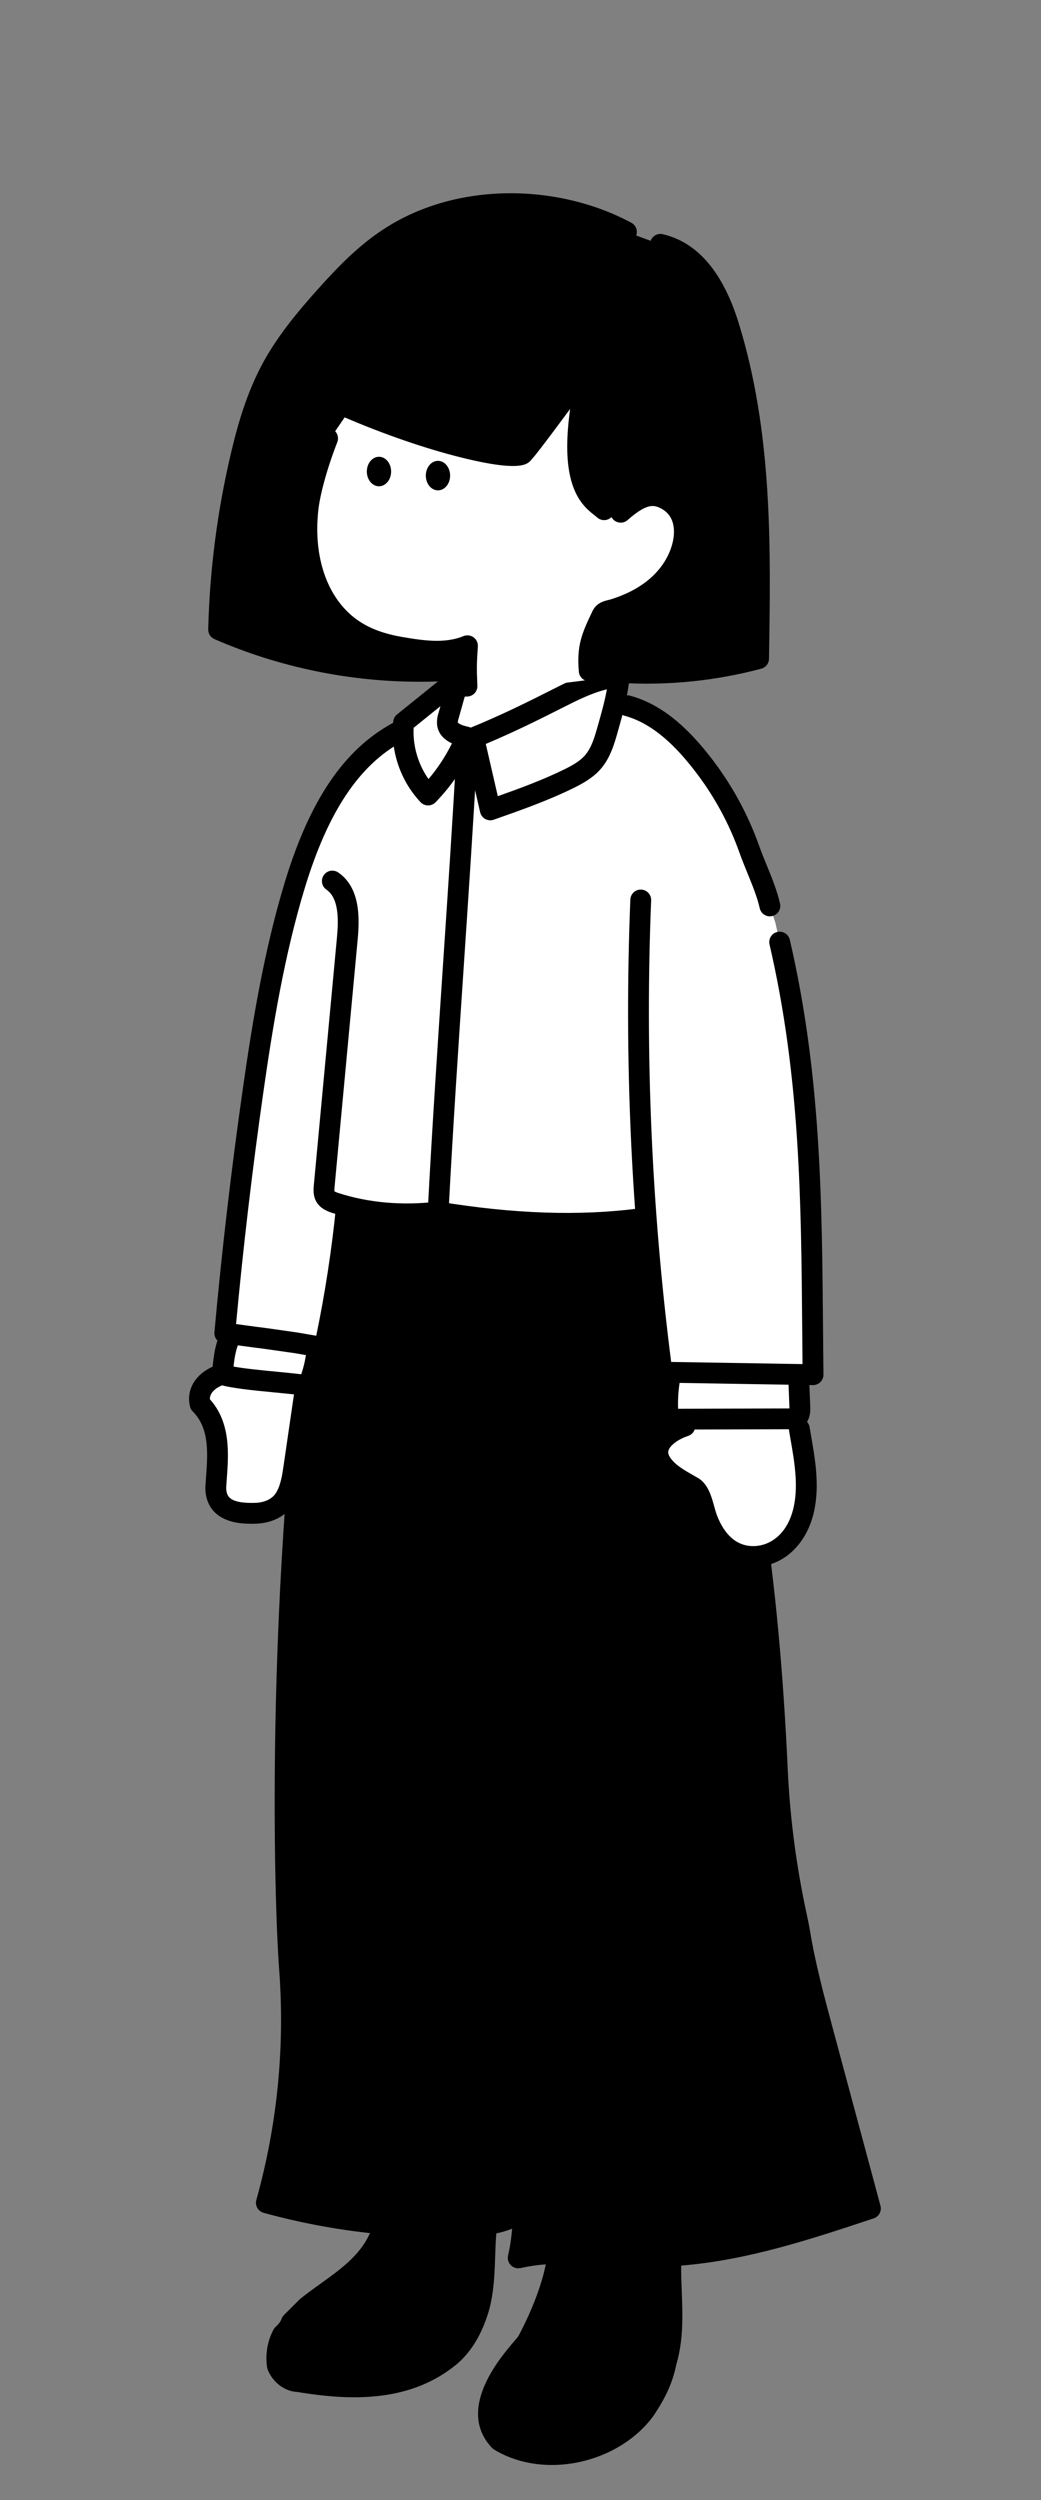 <svg width="250" height="600" viewBox="0 0 250 600" fill="none" xmlns="http://www.w3.org/2000/svg">
<rect x="0" y="0" width="250" height="600" fill="#808080" stroke="none"/>
<g clip-path="url(#clip0_846_11985)">
<path d="M133.858 541.657C133.296 546.959 130.567 554.636 126.629 561.978C125.729 563.647 111.529 576.843 119.963 585.759C130.796 592.434 147.463 588.678 154.963 578.25C157.463 574.494 159.129 571.156 159.963 566.984C162.463 558.641 160.796 550.297 161.129 542.099" fill="black"/>
<path d="M92.659 534.778C89.129 542.37 79.963 548.628 73.713 553.634L69.963 557.389C69.546 558.641 68.713 559.475 67.879 560.309C66.663 562.613 66.225 565.245 66.629 567.819C67.463 569.905 69.546 571.574 71.629 571.574C84.129 573.659 97.879 574.077 108.296 565.316C111.629 562.395 113.713 558.224 114.963 554.052C116.629 548.211 116.213 541.954 116.692 536.025" fill="black"/>
<path d="M124.45 541.882C134.704 539.55 145.383 541.511 155.904 541.532C174.104 541.561 191.737 535.758 209.025 530.017L197.562 487.393C195.454 479.555 193.333 471.715 192.033 463.68C191.871 462.704 192.033 464.306 191.7 462.809C189.041 450.28 187.358 437.565 186.666 424.778C185.716 403.868 183.987 382.921 180.783 361.728C176.616 334.611 171.2 308.746 166.579 282.004L80.379 282.571C65.054 370.26 68.533 459.409 69.546 472.662C70.937 491.511 69.054 510.46 63.971 528.662C79.046 532.808 99.308 533.484 114.937 533.113C119.487 533.005 120.625 533.067 124.9 532.483" fill="black"/>
<path fill-rule="evenodd" clip-rule="evenodd" d="M122.679 543.651C123.154 544.127 123.792 544.386 124.45 544.386C124.634 544.386 124.821 544.365 125.013 544.34C127.013 543.885 129.028 543.601 131.065 543.439C130.144 548.255 127.715 554.654 124.463 560.731C124.325 560.927 123.892 561.432 123.509 561.878C120.034 565.937 109.463 578.294 118.15 587.481C118.3 587.634 118.471 587.778 118.654 587.891C122.613 590.325 127.454 591.594 132.525 591.594C134.738 591.594 136.996 591.353 139.246 590.866C146.575 589.266 153.046 585.203 156.992 579.712L157.042 579.637C160 575.195 161.554 571.695 162.392 567.589C164.166 561.589 163.942 555.706 163.725 550.014L163.725 550.005C163.642 547.849 163.564 545.787 163.589 543.743C179.579 542.457 194.909 537.363 209.802 532.414L209.821 532.408C211.075 531.991 211.792 530.664 211.446 529.383L199.913 486.497C197.879 478.921 195.779 471.09 194.504 463.284C194.338 462.291 194.075 460.973 193.729 459.371C191.25 447.986 189.721 436.313 189.179 424.678C188.121 401.374 186.188 380.664 183.271 361.361C180.734 344.853 177.688 328.549 174.742 312.784C172.838 302.605 170.871 292.075 169.059 281.591C168.821 280.227 167.529 279.317 166.167 279.551C164.804 279.784 163.896 281.082 164.129 282.442C165.935 292.872 167.888 303.33 169.778 313.447L169.825 313.702C172.763 329.426 175.8 345.687 178.325 362.112C181.217 381.236 183.134 401.774 184.184 424.903C184.738 436.822 186.304 448.774 188.842 460.427C189.167 461.924 189.417 463.197 189.567 464.089C190.881 472.123 193.009 480.06 195.068 487.741L206 528.391C189.85 533.747 173.184 539.033 156.046 539.033H155.913C152.739 539.025 149.459 538.832 146.287 538.646L146.196 538.641C140.088 538.278 133.8 537.907 127.584 538.774C128.971 529.525 127.746 520.402 126.554 511.544L126.527 511.343C126.382 510.272 126.237 509.203 126.1 508.132C125.838 506.142 125.579 504.189 125.321 502.266L125.318 502.242C123.361 487.588 121.671 474.937 122.05 459.876C122.084 458.495 120.992 457.343 119.613 457.31C118.229 457.293 117.084 458.37 117.05 459.751C116.659 475.211 118.375 488.056 120.362 502.928C120.437 503.488 120.512 504.053 120.588 504.62C120.77 505.989 120.955 507.377 121.138 508.779C121.274 509.841 121.417 510.907 121.561 511.976L121.595 512.23C122.354 517.883 123.128 523.648 123.184 529.399C122.96 529.442 122.739 529.517 122.525 529.625C118.804 531.507 114.263 531.766 110.296 531.862C95.709 532.208 81.167 530.531 67.042 526.889C71.713 509.121 73.396 490.827 72.038 472.471C70.604 453.706 68.238 366.563 82.842 283.001C83.079 281.641 82.167 280.343 80.808 280.106C79.45 279.868 78.154 280.781 77.917 282.141C63.225 366.217 65.613 453.96 67.054 472.85C68.429 491.465 66.579 510.017 61.563 527.99C61.383 528.632 61.467 529.317 61.796 529.897C62.121 530.477 62.667 530.902 63.309 531.077C71.702 533.383 80.246 535.011 88.868 535.952C88.813 536.04 88.762 536.132 88.717 536.23C86.324 541.375 81.783 544.635 76.974 548.089L76.954 548.103C75.359 549.246 73.713 550.427 72.142 551.686C72.071 551.745 72.004 551.803 71.938 551.87L68.188 555.625C67.913 555.896 67.704 556.234 67.584 556.601C67.367 557.26 66.879 557.769 66.104 558.545C65.929 558.72 65.779 558.92 65.663 559.142C64.204 561.903 63.667 565.124 64.154 568.211C64.183 568.395 64.234 568.574 64.304 568.749C65.529 571.807 68.421 573.964 71.396 574.072C75.642 574.773 80.292 575.349 85.046 575.349C93.579 575.349 102.45 573.501 109.9 567.231C109.906 567.224 109.913 567.219 109.919 567.214L109.926 567.208L109.938 567.197C113.259 564.285 115.754 560.105 117.363 554.736C118.612 550.367 118.767 545.891 118.916 541.559L118.917 541.549L118.918 541.507C118.98 539.674 119.039 537.943 119.179 536.225C119.185 536.156 119.187 536.087 119.187 536.018C120.468 535.745 121.744 535.38 122.994 534.891C122.814 537.045 122.5 539.191 122.013 541.323C121.821 542.162 122.071 543.042 122.679 543.651ZM158.587 544.016C157.743 544.04 156.898 544.052 156.05 544.052H155.909C152.589 544.043 149.237 543.847 145.994 543.657L145.904 543.651C142.583 543.454 139.345 543.262 136.17 543.256C135.309 548.78 132.624 556.092 128.834 563.163C128.575 563.639 128.179 564.11 127.304 565.132C122.204 571.094 116.979 578.575 121.563 583.8C126.125 586.494 132.159 587.284 138.179 585.972C144.304 584.634 149.667 581.303 152.909 576.822C155.488 572.942 156.821 569.947 157.513 566.492L157.517 566.472C157.532 566.403 157.548 566.331 157.571 566.263C159.142 561.019 158.942 555.762 158.729 550.193L158.723 550.017C158.649 548.05 158.574 546.035 158.587 544.016ZM106.563 536.914C102.135 536.914 97.715 536.734 93.311 536.375C93.551 536.989 93.55 537.696 93.25 538.341C90.3 544.682 84.996 548.491 79.867 552.17C78.363 553.247 76.813 554.361 75.375 555.508L72.096 558.791C71.529 560.097 70.679 561.031 69.921 561.799C69.129 563.447 68.821 565.316 69.046 567.131C69.575 568.207 70.704 569.075 71.621 569.075C71.758 569.075 71.896 569.087 72.034 569.108C82.85 570.914 96.563 571.895 106.663 563.417C109.254 561.14 111.242 557.744 112.563 553.334C113.634 549.584 113.779 545.412 113.917 541.377C113.969 539.842 114.025 538.266 114.131 536.702C112.859 536.793 111.614 536.836 110.417 536.863C109.129 536.897 107.846 536.914 106.563 536.914Z" fill="black"/>
<path d="M119.541 455.596C118.233 455.596 117.133 454.573 117.05 453.251C116.141 438.749 115.004 423.092 113.796 406.509L113.75 405.876C112.597 390.037 111.407 373.677 110.387 357.752C110.071 354.415 107.391 350.957 103.621 351.194C102.241 351.273 101.058 350.227 100.975 348.846C100.891 347.465 101.941 346.28 103.321 346.197C110.104 345.8 114.854 351.657 115.371 357.331L115.371 357.341L115.373 357.365C115.374 357.376 115.375 357.387 115.375 357.398C116.392 373.273 117.579 389.593 118.729 405.403L118.788 406.206C119.994 422.775 121.134 438.429 122.041 452.938C122.129 454.319 121.079 455.508 119.704 455.591C119.65 455.596 119.595 455.596 119.541 455.596Z" fill="black"/>
<g clip-path="url(#clip1_846_11985)">
<mask id="mask0_846_11985" style="mask-type:luminance" maskUnits="userSpaceOnUse" x="0" y="159" width="250" height="251">
<path d="M250 159.375H0V409.375H250V159.375Z" fill="white"/>
</mask>
<g mask="url(#mask0_846_11985)">
<path d="M141.403 159.375C141.778 163.584 143.499 173.092 149.903 171.667L150.591 172.709C150.278 179.238 146.97 183.842 141.787 188.613C136.52 193.384 129.803 196.25 122.716 196.754C116.466 197.213 109.82 195.717 105.145 191.525C100.47 187.334 98.011 181.525 101.107 176.546H101.557C102.966 176.588 104.262 175.85 105.453 175.1C106.97 174.142 106.866 169.459 107.799 168.325C109.049 166.704 112.791 161.313 113.432 159.371H141.403V159.375Z" fill="white"/>
<path d="M164.663 341.9C160.65 343.196 155.754 347.15 159.15 351.6C161.017 354.054 163.838 355.375 166.425 356.916C168.417 358.1 168.946 362.1 169.717 364.216C171.667 369.566 175.454 373.958 181.667 373.541C187.984 373.125 191.913 367.746 193.113 361.946C194.413 355.654 193.013 348.129 191.967 341.908L164.663 341.9Z" fill="white"/>
<path d="M52.646 330.062C49.729 331.15 47.229 333.65 48.062 336.983C53.479 342.4 52.229 350.317 51.812 356.983C51.812 362.788 57.204 363.354 61.579 363.175C64.346 363.038 66.933 361.925 68.358 359.667C69.783 357.408 69.746 354.533 70.591 351.979C72.533 346.146 74.162 340.192 73.354 333.171L52.646 330.062Z" fill="white"/>
<path d="M83.208 289.692C82.079 301.004 80.316 312.242 77.916 323.354C75.829 322.425 73.575 321.921 71.291 321.875L65.875 321.521C61.641 321.004 58.241 320.492 54.008 319.979C55.762 300.625 58.012 281.321 60.758 262.062C63.146 245.292 65.925 228.517 70.858 212.313C75.241 197.913 82.196 183.021 95.4 175.8L96.937 173.421L109.75 163.087C110.521 164.358 109.929 166.004 109.471 165.588L107.741 171.762C107.516 172.396 107.429 173.071 107.475 173.742C107.758 175.683 110.071 176.483 111.987 176.887L113.75 177.046C121.887 173.712 128.016 170.625 134.141 167.533C138.758 165.204 143.525 162.833 148.683 162.438L150.65 169.375C158.021 171.35 163.737 177.029 168.341 182.846C173.362 189.196 177.3 196.329 180 203.958C181.512 208.221 183.904 213.017 184.891 217.425L186.208 221.458C194.433 256.875 194.866 293.579 195.258 329.942L158.983 329.346C157.375 317.1 156.108 304.821 155.183 292.5L153.571 292.554C137.396 294.617 120.808 292.892 105.183 290.908C96.896 291.904 88.429 291.283 80.566 288.75" fill="white"/>
<path d="M161.067 329.683C160.408 332.871 160.192 336.129 160.417 339.375C160.408 339.562 160.433 339.75 160.5 339.925C160.567 340.1 160.666 340.262 160.796 340.4C161.058 340.558 161.366 340.629 161.671 340.596L190.004 340.516C190.433 340.55 190.862 340.471 191.254 340.291C192.054 339.837 192.116 338.729 192.087 337.791L191.787 330.112L161.067 329.683Z" fill="white"/>
<path d="M55.346 320.287C54.013 323.104 53.679 326.812 53.413 329.916C57.642 331.204 68.683 331.746 73.625 332.529C73.738 332.562 73.859 332.546 73.963 332.491C74.025 332.437 74.071 332.366 74.092 332.287C75.229 329.491 76.738 325.291 76.979 322.287L55.346 320.287Z" fill="white"/>
<path d="M113.75 177.05L117.742 194.375C124.087 192.146 130.45 189.912 136.492 186.958C138.667 185.896 140.85 184.696 142.425 182.858C144.287 180.688 145.121 177.858 145.908 175.096C147.092 170.929 148.283 166.762 148.675 162.442C143.517 162.837 138.75 165.208 134.133 167.537C128.004 170.625 121.875 173.721 113.75 177.05Z" fill="white"/>
<path d="M109.459 165.592L107.729 171.767C107.504 172.4 107.417 173.075 107.463 173.746C107.746 175.687 110.059 176.487 111.975 176.892C109.821 182.062 106.709 186.783 102.809 190.804C100.65 188.487 99.008 185.742 97.992 182.742C96.975 179.742 96.613 176.562 96.921 173.412L109.734 163.079C110.509 164.35 109.917 165.975 109.459 165.592Z" fill="white"/>
<path d="M184.887 219.925C183.741 219.925 182.712 219.133 182.45 217.971C181.85 215.296 180.645 212.346 179.479 209.492C178.841 207.937 178.187 206.329 177.641 204.796C175.029 197.404 171.237 190.542 166.379 184.396C162.837 179.917 157.283 173.742 150 171.787C148.666 171.429 147.875 170.058 148.233 168.725C148.591 167.392 149.962 166.604 151.295 166.958C160.008 169.292 166.316 176.258 170.3 181.292C175.5 187.871 179.558 195.217 182.354 203.121C182.858 204.542 183.466 206.025 184.108 207.596C185.354 210.642 186.637 213.792 187.329 216.875C187.629 218.221 186.783 219.558 185.437 219.862C185.254 219.904 185.07 219.925 184.887 219.925Z" fill="black"/>
<path d="M180.879 376.067C174.825 376.067 169.933 372.108 167.371 365.071C167.141 364.437 166.946 363.729 166.741 362.983C166.45 361.921 165.771 359.433 165.15 359.067C164.708 358.804 164.266 358.55 163.821 358.296C161.566 357.008 159.012 355.546 157.162 353.112C155.158 350.487 155.308 348.121 155.783 346.6C156.854 343.183 160.571 340.887 163.696 339.879C165.008 339.454 166.421 340.175 166.841 341.492C167.266 342.804 166.546 344.217 165.229 344.637C162.912 345.387 160.946 346.842 160.55 348.096C160.475 348.333 160.279 348.962 161.133 350.083C162.371 351.708 164.275 352.8 166.296 353.954C166.766 354.225 167.237 354.492 167.7 354.767C170.054 356.162 170.887 359.212 171.558 361.662C171.737 362.308 171.904 362.921 172.062 363.358C173.412 367.062 176.137 371.392 181.496 371.046C185.016 370.812 189.266 368.167 190.662 361.437C191.733 356.258 190.762 350.679 189.825 345.283C189.712 344.633 189.6 343.987 189.491 343.346C189.262 341.983 190.179 340.696 191.541 340.462C192.904 340.229 194.191 341.15 194.425 342.512C194.533 343.146 194.641 343.787 194.754 344.425C195.771 350.279 196.825 356.333 195.562 362.446C193.946 370.254 188.558 375.587 181.833 376.029C181.512 376.058 181.191 376.067 180.879 376.067Z" fill="black"/>
<path d="M60.317 365.704C57.475 365.704 54 365.275 51.671 363.042C50.108 361.542 49.312 359.504 49.312 356.987C49.312 356.937 49.312 356.883 49.317 356.833C49.358 356.142 49.413 355.433 49.467 354.717C49.9 348.862 50.346 342.808 46.296 338.754C45.975 338.433 45.75 338.033 45.638 337.592C44.6 333.442 47.067 329.475 51.775 327.721C53.067 327.237 54.508 327.896 54.992 329.192C55.475 330.483 54.817 331.925 53.521 332.408C52.954 332.621 50.325 333.717 50.408 335.825C55.462 341.442 54.904 348.983 54.454 355.083C54.404 355.75 54.354 356.412 54.317 357.058C54.333 358.667 54.938 359.242 55.138 359.433C56.133 360.392 58.271 360.808 61.483 360.679C63.633 360.571 65.379 359.717 66.25 358.333C67.417 356.487 67.775 354.012 68.125 351.621L70.867 332.812C71.067 331.446 72.333 330.496 73.7 330.7C75.067 330.9 76.013 332.167 75.812 333.533L73.071 352.342C72.688 354.979 72.208 358.258 70.479 361.004C68.725 363.783 65.529 365.483 61.708 365.675C61.267 365.692 60.8 365.704 60.317 365.704Z" fill="black"/>
<path d="M117.742 196.875C117.325 196.875 116.909 196.771 116.538 196.567C115.913 196.225 115.467 195.629 115.309 194.937L111.317 177.612C111.042 176.421 111.671 175.204 112.804 174.737C120.754 171.479 126.888 168.392 132.821 165.4L133.013 165.304C137.579 163 142.759 160.387 148.488 159.95C149.221 159.892 149.942 160.162 150.459 160.687C150.975 161.212 151.234 161.937 151.167 162.667C150.759 167.179 149.534 171.487 148.35 175.654L148.317 175.775C147.546 178.483 146.584 181.85 144.325 184.483C142.475 186.642 139.996 188.029 137.592 189.2C131.434 192.208 124.921 194.5 118.621 196.712L118.571 196.729C118.3 196.829 118.021 196.875 117.742 196.875ZM116.663 178.546L119.55 191.087C124.892 189.196 130.321 187.192 135.392 184.712C137.184 183.837 139.2 182.775 140.525 181.233C142.071 179.429 142.8 176.879 143.504 174.412L143.538 174.292C144.396 171.267 145.221 168.362 145.746 165.437C142.134 166.304 138.65 168.058 135.258 169.771L135.067 169.867C129.542 172.65 123.846 175.521 116.663 178.546Z" fill="black"/>
<path d="M102.808 193.304C102.8 193.304 102.792 193.304 102.783 193.304C102.1 193.296 101.446 193.008 100.979 192.508C98.562 189.917 96.763 186.9 95.625 183.542C94.487 180.187 94.088 176.696 94.433 173.167C94.5 172.5 94.829 171.883 95.354 171.462L108.167 161.129C108.729 160.679 109.454 160.487 110.162 160.612C110.871 160.737 111.492 161.158 111.867 161.775C112.962 163.571 112.812 166.033 111.575 167.3L110.137 172.437C110.121 172.492 110.104 172.542 110.087 172.596C109.996 172.858 109.95 173.129 109.95 173.404C110.029 173.517 110.512 174.025 112.492 174.442C113.221 174.596 113.842 175.067 114.187 175.725C114.533 176.383 114.571 177.162 114.283 177.85C111.996 183.333 108.742 188.279 104.604 192.542C104.133 193.029 103.483 193.304 102.808 193.304ZM99.333 174.679C99.216 177.146 99.562 179.587 100.358 181.942C100.971 183.75 101.825 185.437 102.908 186.975C105.133 184.354 107.017 181.487 108.537 178.408C106.454 177.442 105.262 176 104.983 174.108C104.975 174.046 104.967 173.987 104.962 173.925C104.892 172.933 105.017 171.958 105.337 171.021L105.767 169.487L99.333 174.679Z" fill="black"/>
<path d="M105.291 291.937C105.246 291.937 105.204 291.937 105.158 291.933C103.779 291.862 102.721 290.683 102.796 289.304C103.808 270.15 105.112 250.658 106.371 231.808C107.521 214.587 108.712 196.779 109.683 179.237C109.758 177.858 110.941 176.808 112.316 176.879C113.696 176.954 114.75 178.133 114.675 179.512C113.704 197.083 112.512 214.908 111.358 232.142C110.1 250.975 108.796 270.45 107.787 289.567C107.712 290.904 106.608 291.937 105.291 291.937Z" fill="black"/>
<path d="M195.258 332.425C195.246 332.425 195.229 332.425 195.217 332.425L158.942 331.829C157.704 331.808 156.667 330.883 156.504 329.654C151.567 292.058 149.842 253.783 151.379 215.896C151.433 214.516 152.6 213.441 153.979 213.5C155.358 213.554 156.433 214.721 156.375 216.1C154.879 252.987 156.496 290.241 161.183 326.866L192.729 327.383C192.704 324.704 192.683 322.046 192.658 319.408C192.4 288.016 192.158 258.362 184.804 226.671C184.492 225.325 185.329 223.983 186.675 223.671C188.017 223.358 189.362 224.196 189.675 225.541C197.15 257.771 197.396 287.691 197.658 319.366C197.687 322.841 197.717 326.346 197.754 329.896C197.762 330.571 197.496 331.221 197.017 331.696C196.554 332.162 195.917 332.425 195.258 332.425Z" fill="black"/>
<path d="M161.529 343.104C160.817 343.104 160.109 342.908 159.496 342.537C159.309 342.425 159.138 342.287 158.988 342.129C158.621 341.741 158.338 341.296 158.154 340.796C157.992 340.362 157.913 339.904 157.913 339.437C157.684 336.004 157.921 332.554 158.617 329.183C158.896 327.829 160.221 326.962 161.571 327.241C162.925 327.521 163.792 328.841 163.513 330.196C162.975 332.796 162.754 335.45 162.85 338.1L189.592 338.025C189.592 337.979 189.592 337.929 189.588 337.875L189.288 330.208C189.234 328.829 190.309 327.666 191.688 327.612C193.075 327.546 194.229 328.633 194.284 330.012L194.584 337.691C194.613 338.575 194.692 341.212 192.488 342.462C192.425 342.496 192.363 342.529 192.296 342.562C191.559 342.9 190.742 343.058 189.929 343.016L161.771 343.096C161.692 343.1 161.609 343.104 161.529 343.104Z" fill="black"/>
<path d="M136.125 296.104C126.479 296.104 116.213 295.208 105.125 293.408C96.35 294.416 87.6 293.621 79.8 291.104C78.625 290.725 76.963 290.046 76.042 288.533C75.125 287.025 75.279 285.367 75.371 284.375C77.217 264.562 79.071 244.75 80.925 224.942C81.321 220.708 81.392 215.583 78.392 213.512C77.254 212.729 76.971 211.171 77.759 210.033C78.542 208.896 80.1 208.612 81.238 209.4C86.367 212.95 86.429 219.821 85.904 225.408C84.05 245.221 82.196 265.029 80.35 284.841C80.329 285.075 80.275 285.654 80.317 285.908C80.425 285.983 80.696 286.142 81.334 286.346C88.554 288.671 96.7 289.383 104.879 288.4C105.113 288.371 105.35 288.375 105.579 288.417C123.404 291.333 138.996 291.867 153.246 290.05C154.613 289.879 155.867 290.846 156.042 292.212C156.217 293.583 155.246 294.833 153.879 295.008C148.184 295.742 142.279 296.104 136.125 296.104Z" fill="black"/>
<path d="M77.916 325.854C77.837 325.854 77.758 325.85 77.679 325.841C76.1 325.691 74.404 325.391 72.766 325.104C71.625 324.904 70.546 324.712 69.625 324.596L63.441 323.716C61.35 323.462 59.95 323.266 58.596 323.083C57.162 322.887 55.808 322.7 53.683 322.441C52.341 322.279 51.371 321.079 51.496 319.733C53.246 300.412 55.521 280.883 58.262 261.687C60.579 245.416 63.416 228.083 68.446 211.562C74.425 191.996 82.604 179.933 94.191 173.596C95.404 172.933 96.921 173.379 97.583 174.591C98.246 175.804 97.8 177.321 96.587 177.983C86.221 183.654 78.796 194.787 73.225 213.021C68.296 229.216 65.496 246.321 63.208 262.391C60.596 280.708 58.404 299.325 56.691 317.775C57.658 317.9 58.475 318.012 59.279 318.125C60.621 318.308 62.004 318.5 64.071 318.754C64.087 318.754 64.104 318.758 64.121 318.762L70.296 319.641C71.3 319.771 72.433 319.971 73.633 320.183C74.404 320.321 75.183 320.458 75.946 320.579C78.075 310.321 79.679 299.858 80.716 289.45C80.854 288.075 82.079 287.075 83.45 287.208C84.825 287.346 85.825 288.571 85.691 289.946C84.558 301.308 82.766 312.725 80.354 323.887C80.108 325.041 79.083 325.854 77.916 325.854Z" fill="black"/>
<path d="M73.75 335.046C73.55 335.046 73.35 335.025 73.15 334.983C71.388 334.708 68.775 334.458 66.008 334.191C60.879 333.7 55.579 333.187 52.684 332.308C51.559 331.966 50.825 330.887 50.921 329.716C51.175 326.571 51.463 323.004 53.013 319.737C53.604 318.491 55.096 317.962 56.346 318.554C57.592 319.146 58.125 320.637 57.529 321.887C56.663 323.712 56.309 325.829 56.092 327.975C58.829 328.479 62.85 328.866 66.488 329.216C68.613 329.421 70.65 329.616 72.342 329.829C73.054 327.729 73.504 325.554 73.683 323.337C73.796 321.962 75.004 320.937 76.379 321.05C77.754 321.162 78.779 322.366 78.667 323.746C78.404 326.983 77.654 330.15 76.438 333.158C76.267 333.633 75.979 334.058 75.596 334.391C75.463 334.508 75.317 334.608 75.167 334.691C74.725 334.925 74.242 335.046 73.75 335.046Z" fill="black"/>
</g>
</g>
<path d="M109.088 160.833C89.717 162.183 70.308 158.846 52.5 151.1C52.846 137.063 54.646 123.1 57.875 109.434C59.621 102.034 61.812 94.654 65.55 87.9C68.883 81.904 73.342 76.513 77.987 71.308C82.633 66.104 87.521 61.008 93.487 57.1C109.808 46.408 133.117 46.367 150.433 55.663L158.604 58.654C167.733 60.775 172.408 69.904 174.979 78.188C183 103.992 182.617 131.263 182.175 158.079C170.575 161.159 158.533 162.221 146.571 161.221L109.088 160.833Z" fill="black"/>
<path d="M112.141 166.875C111.941 162.533 111.983 160.271 112.258 155.933C107.058 158.058 101.308 157.183 95.95 156.25C90.812 155.346 86.008 153.571 82.129 149.962C74.85 143.183 72.916 132.608 73.958 123.092C74.375 119.312 75.983 113.071 78.671 106.158L83.704 98.8C106.304 108.508 125.241 111.946 125.696 109.592C125.833 110.083 141.054 89.275 141.287 88.858C141.316 88.817 141.412 88.825 141.4 88.858C134.654 118.112 142.491 120.904 145.083 123.275L149.066 123.854C153.846 119.654 156.658 119.092 159.796 120.675C164.262 122.929 164.933 127.696 163.962 131.7C162.912 136.117 160.112 139.925 156.521 142.637C154.708 143.983 152.733 145.104 150.646 145.971C149.621 146.404 148.575 146.787 147.512 147.121C146.316 147.5 145.108 147.487 144.546 148.654C142.071 153.812 141.016 157.458 141.5 163.158" fill="white"/>
<path d="M145.083 124.833C144.479 124.833 143.875 124.617 143.396 124.179C143.233 124.029 143 123.85 142.733 123.638C141.058 122.317 138.25 120.108 136.95 114.442C135.991 110.275 135.979 104.896 136.921 98.142C136.287 99 135.8 99.659 135.583 99.95C133.429 102.858 131.595 105.3 130.279 107.017C129.495 108.038 128.875 108.829 128.429 109.375C128.183 109.679 127.941 109.975 127.683 110.238C127.395 110.654 127 111 126.512 111.258C124.412 112.371 119.125 111.883 110.787 109.808C102.233 107.683 92.266 104.25 82.716 100.15C81.45 99.604 80.862 98.133 81.408 96.867C81.954 95.6 83.425 95.013 84.691 95.558C104.745 104.175 120.62 107.246 123.958 106.85C124.037 106.775 124.116 106.704 124.204 106.642C126.079 104.513 138.058 88.234 139.17 86.584C139.191 86.55 139.216 86.513 139.241 86.479C139.987 85.421 141.412 85.079 142.558 85.688C143.57 86.225 144.087 87.388 143.833 88.479C138.045 113.583 143.3 117.721 145.825 119.708C146.158 119.971 146.47 120.217 146.77 120.492C147.787 121.425 147.858 123.004 146.929 124.025C146.433 124.558 145.758 124.833 145.083 124.833ZM143.329 89.35C143.312 89.379 143.291 89.409 143.266 89.438C143.291 89.412 143.312 89.383 143.329 89.35ZM139.166 86.596C139.137 86.642 139.116 86.679 139.108 86.696C139.125 86.662 139.145 86.629 139.166 86.596Z" fill="black"/>
<path d="M155.338 164.079C152.35 164.079 149.363 163.954 146.367 163.704C144.992 163.588 143.967 162.379 144.083 161.004C144.2 159.629 145.408 158.604 146.783 158.721C157.863 159.646 168.929 158.771 179.713 156.121C180.129 130.421 180.371 103.925 172.596 78.921C169.388 68.579 164.492 62.579 158.042 61.079C156.696 60.767 155.858 59.425 156.171 58.079C156.483 56.733 157.825 55.896 159.171 56.209C167.471 58.138 173.596 65.279 177.367 77.438C185.567 103.825 185.113 131.421 184.675 158.113C184.658 159.229 183.896 160.2 182.817 160.488C173.813 162.875 164.6 164.079 155.338 164.079Z" fill="black"/>
<path d="M100.775 163.621C83.879 163.621 67.004 160.133 51.504 153.391C50.571 152.987 49.975 152.054 50.004 151.037C50.354 136.854 52.183 122.662 55.446 108.858C57.041 102.087 59.233 94.158 63.366 86.687C66.933 80.275 71.604 74.704 76.125 69.641C81.491 63.633 86.262 58.842 92.121 55.008C100.425 49.571 110.596 46.587 121.546 46.387C132.075 46.196 142.762 48.704 151.621 53.462C152.837 54.117 153.296 55.633 152.641 56.846C151.987 58.062 150.475 58.521 149.258 57.867C132.312 48.771 109.946 49.312 94.866 59.191C89.466 62.729 84.962 67.258 79.862 72.975C75.533 77.825 71.07 83.133 67.746 89.117C63.908 96.05 61.837 103.571 60.321 110.008C57.266 122.929 55.5 136.196 55.062 149.471C72.012 156.554 90.596 159.616 108.929 158.341C110.304 158.241 111.5 159.283 111.596 160.662C111.691 162.041 110.654 163.233 109.275 163.329C106.437 163.525 103.604 163.621 100.775 163.621Z" fill="black"/>
<path d="M141.496 163.496C140.213 163.496 139.117 162.513 139.009 161.204C138.479 154.929 139.7 152.058 142.292 146.658C143.242 144.688 145.038 144.254 146.113 143.996C146.346 143.938 146.567 143.888 146.759 143.825C147.75 143.513 148.729 143.154 149.675 142.754C151.588 141.963 153.384 140.942 155.034 139.717C158.359 137.204 160.675 133.825 161.534 130.208C161.975 128.388 162.575 123.963 158.671 121.992C156.967 121.129 155.296 120.792 150.717 124.817C149.679 125.729 148.1 125.625 147.188 124.588C146.275 123.55 146.379 121.971 147.417 121.058C153.992 115.279 157.792 115.946 160.921 117.525C165.771 119.975 167.867 125.279 166.392 131.371C165.267 136.104 162.296 140.492 158.029 143.713C156.038 145.192 153.879 146.417 151.604 147.358C150.525 147.813 149.396 148.229 148.259 148.583C147.913 148.692 147.579 148.775 147.288 148.846C147.104 148.892 146.867 148.946 146.713 148.996C144.317 153.996 143.575 155.875 143.992 160.775C144.109 162.15 143.088 163.358 141.713 163.475C141.638 163.492 141.567 163.496 141.496 163.496Z" fill="black"/>
<path d="M112.142 167.184C110.813 167.184 109.709 166.138 109.646 164.796C109.513 161.863 109.484 160.388 109.567 158.375C104.559 159.342 99.459 158.454 95.525 157.767C89.171 156.646 84.234 154.384 80.429 150.846C73.438 144.334 70.175 133.775 71.475 121.871C71.963 117.459 73.779 110.892 76.342 104.304C76.842 103.017 78.292 102.379 79.579 102.879C80.867 103.379 81.504 104.829 81.004 106.117C78.163 113.425 76.788 119.329 76.446 122.417C75.317 132.729 78.008 141.759 83.838 147.184C86.954 150.084 90.942 151.879 96.388 152.838C101.954 153.809 106.925 154.463 111.317 152.667C112.113 152.342 113.021 152.45 113.721 152.95C114.421 153.454 114.813 154.279 114.759 155.138C114.492 159.329 114.446 160.254 114.646 164.554C114.709 165.934 113.642 167.104 112.263 167.167C112.217 167.184 112.179 167.184 112.142 167.184Z" fill="black"/>
<path d="M91.012 116.708C92.623 116.708 93.929 115.123 93.929 113.167C93.929 111.211 92.623 109.625 91.012 109.625C89.401 109.625 88.096 111.211 88.096 113.167C88.096 115.123 89.401 116.708 91.012 116.708Z" fill="black"/>
<path d="M105.179 117.687C106.79 117.687 108.096 116.102 108.096 114.146C108.096 112.19 106.79 110.604 105.179 110.604C103.569 110.604 102.263 112.19 102.263 114.146C102.263 116.102 103.569 117.687 105.179 117.687Z" fill="black"/>
</g>
<defs>
<clipPath id="clip0_846_11985">
<rect width="250" height="600" fill="white"/>
</clipPath>
<clipPath id="clip1_846_11985">
<rect width="250" height="250" fill="white" transform="translate(0 159.375)"/>
</clipPath>
</defs>
</svg>
